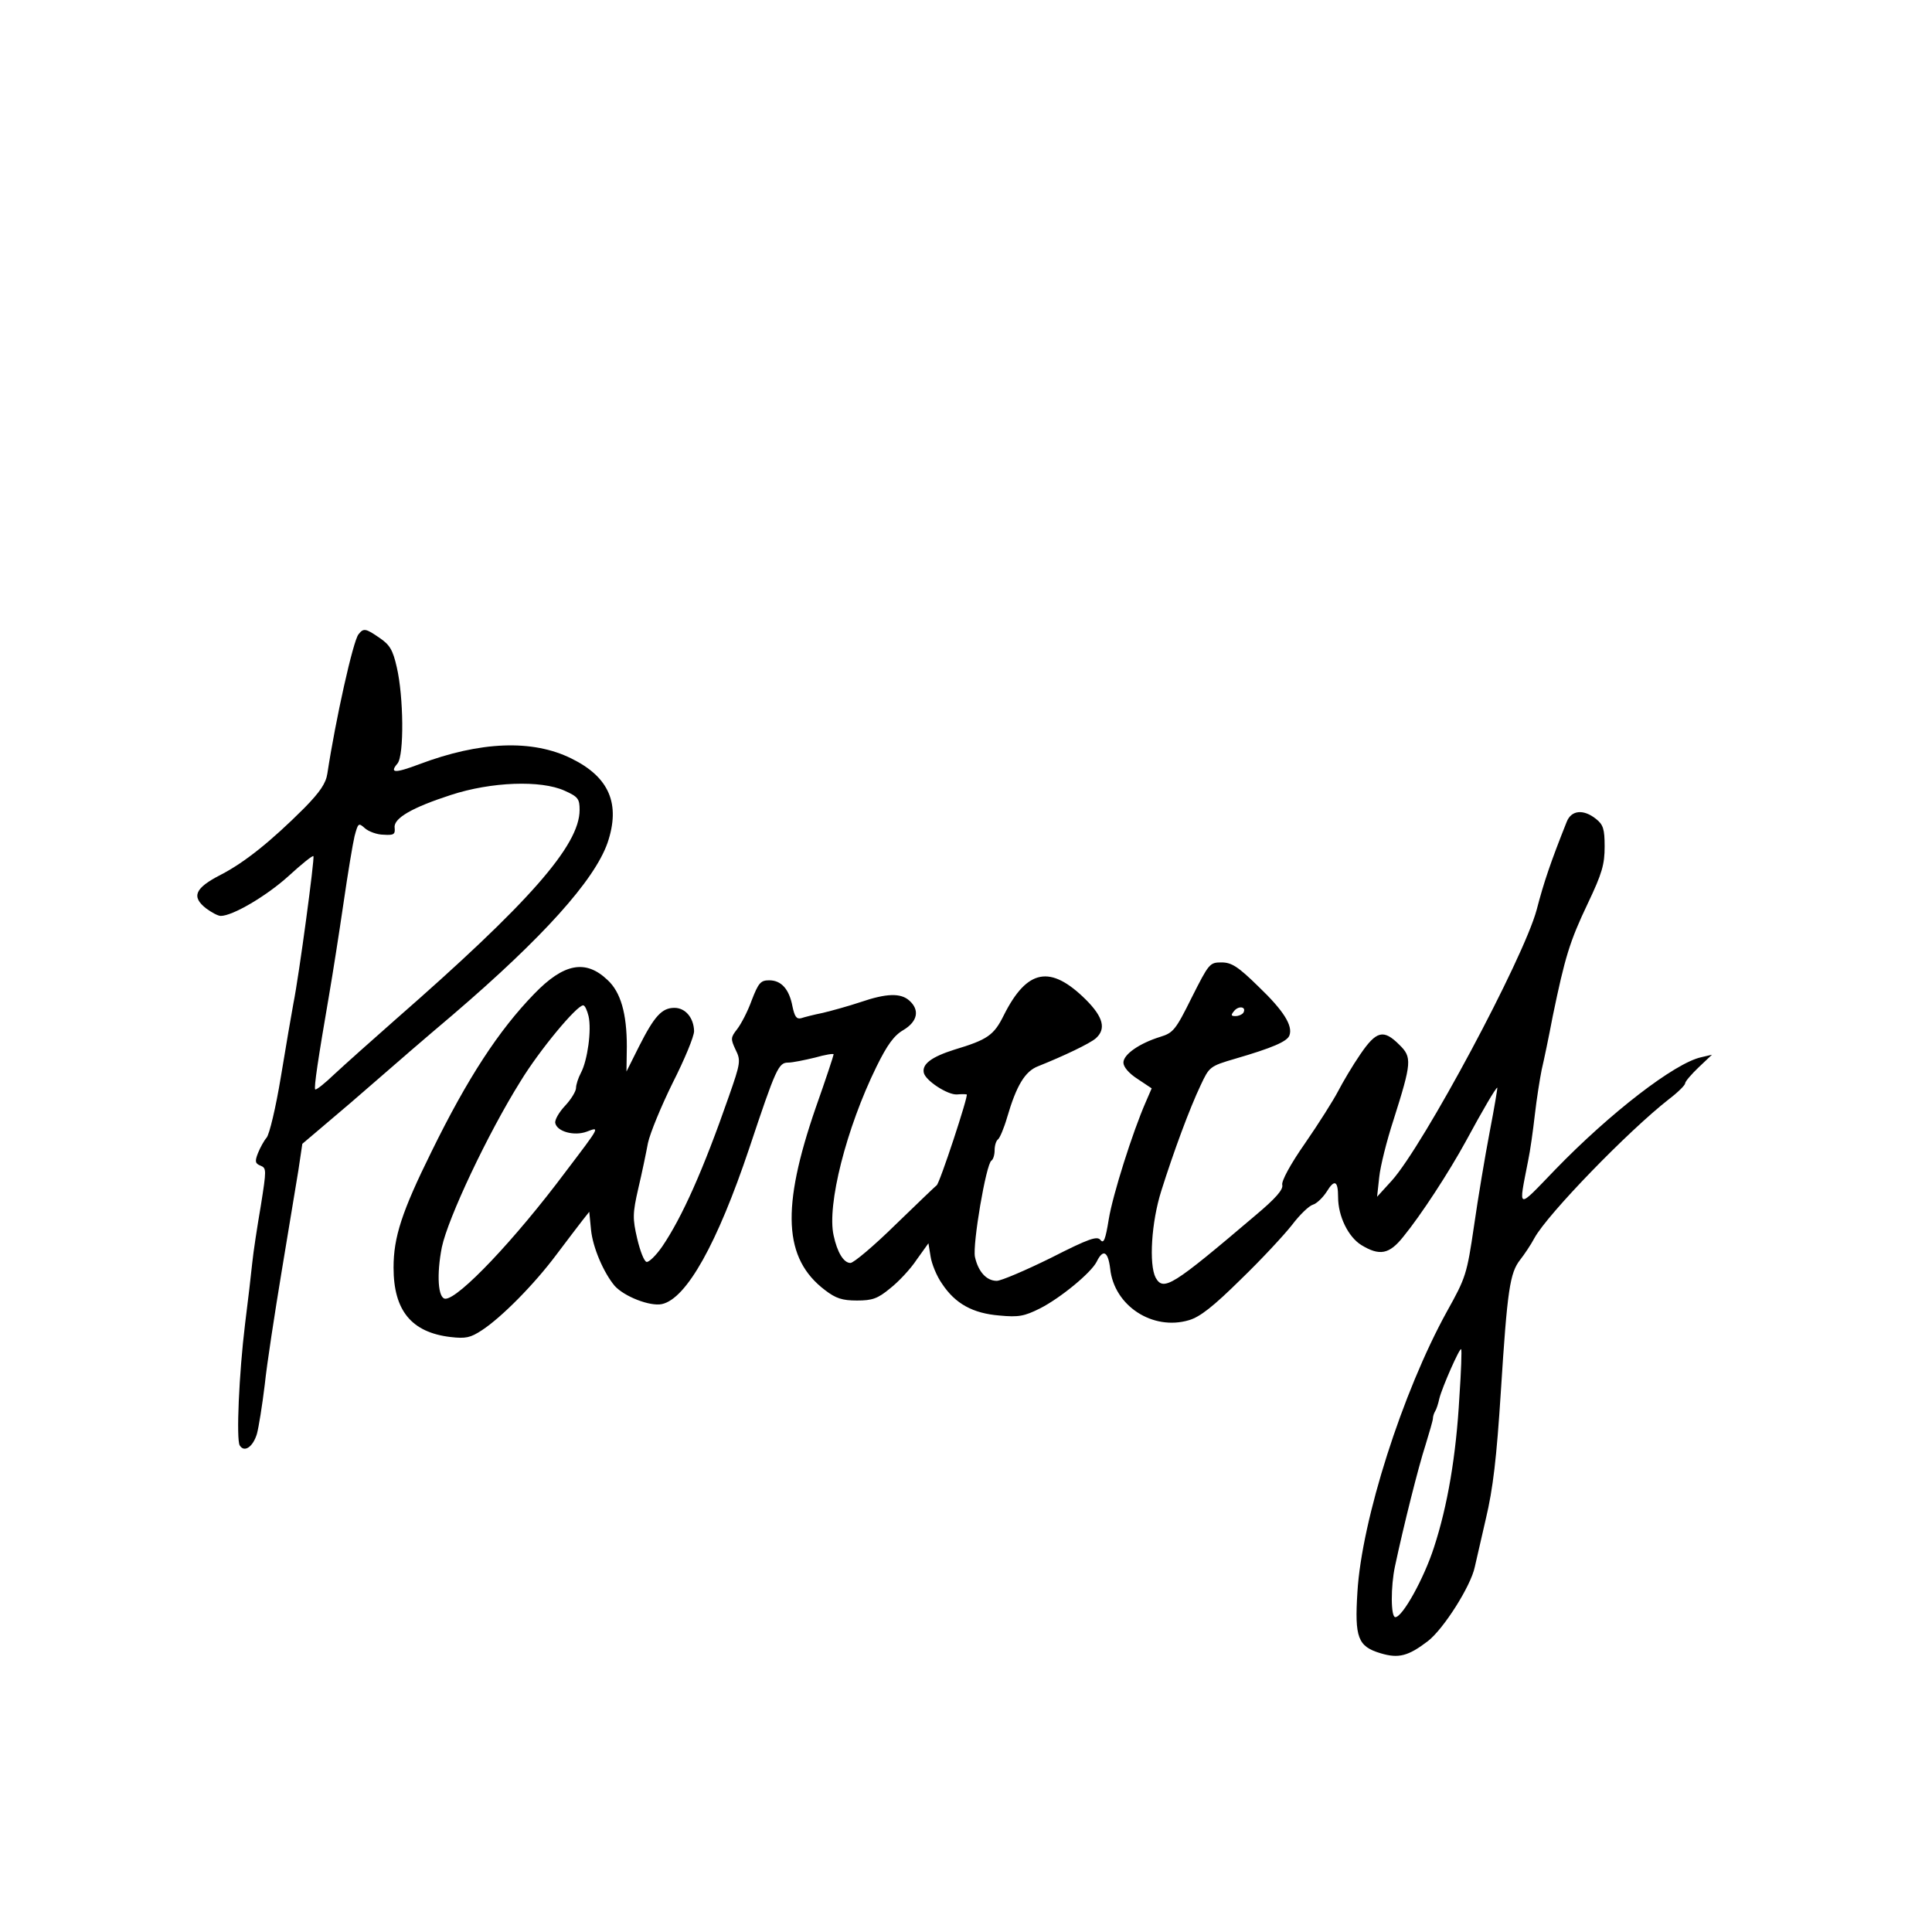 <?xml version="1.0" standalone="no"?>
<!DOCTYPE svg PUBLIC "-//W3C//DTD SVG 20010904//EN"
 "http://www.w3.org/TR/2001/REC-SVG-20010904/DTD/svg10.dtd">
<svg version="1.0" xmlns="http://www.w3.org/2000/svg"
 width="540pt" height="540pt" viewBox="0 0 540 540"
 preserveAspectRatio="xMidYMid meet">

<g transform="translate(0,540) scale(0.1,-0.1)"
fill="#000000" stroke="none">
<path d="M1002 3627 c-15 -18 -64 -238 -87 -389 -4 -27 -20 -51 -64 -96 -94
-94 -168 -153 -234 -187 -72 -37 -83 -61 -41 -94 15 -11 33 -21 41 -21 33 0
127 55 189 111 36 33 68 59 70 56 4 -4 -40 -333 -56 -412 -5 -27 -21 -120 -35
-205 -14 -85 -32 -161 -40 -170 -7 -8 -18 -28 -24 -43 -9 -23 -8 -29 7 -35 17
-7 17 -11 1 -112 -10 -58 -21 -130 -24 -160 -3 -30 -12 -107 -20 -170 -17
-139 -25 -323 -15 -340 13 -21 37 -4 48 32 5 18 15 80 22 138 6 58 28 200 47
315 19 116 40 243 47 284 l11 74 66 56 c37 31 100 85 141 121 41 36 137 119
214 184 251 215 395 375 432 480 37 109 5 184 -101 236 -109 54 -255 48 -425
-16 -69 -26 -84 -25 -61 2 19 23 17 188 -2 269 -11 49 -20 63 -48 82 -39 27
-45 28 -59 10z m576 -437 c38 -17 42 -23 42 -54 0 -99 -142 -260 -515 -586
-66 -58 -142 -126 -170 -152 -27 -26 -51 -45 -54 -43 -4 5 8 85 39 265 10 58
28 173 40 255 12 83 26 167 31 188 10 37 11 38 29 22 10 -9 34 -18 52 -18 29
-2 33 1 31 20 -3 26 49 56 157 91 113 37 252 42 318 12z"/>
<path d="M4379 3103 c-45 -113 -64 -169 -84 -246 -37 -137 -316 -658 -405
-757 l-41 -45 6 55 c3 30 21 102 40 160 51 161 52 175 16 210 -44 44 -64 39
-109 -27 -22 -32 -49 -78 -62 -103 -13 -25 -54 -90 -92 -145 -42 -60 -67 -107
-64 -117 3 -13 -19 -38 -75 -85 -233 -198 -257 -213 -279 -174 -19 37 -12 155
16 243 34 108 79 230 110 295 24 51 25 53 97 74 103 30 145 48 151 65 10 27
-16 69 -86 136 -58 57 -76 68 -104 68 -33 0 -35 -3 -83 -98 -45 -91 -52 -99
-88 -110 -58 -18 -103 -49 -103 -72 0 -12 15 -30 40 -46 l39 -26 -16 -37 c-37
-84 -93 -261 -104 -329 -9 -56 -14 -69 -23 -58 -9 12 -31 5 -139 -50 -71 -35
-139 -64 -151 -64 -29 0 -52 26 -61 67 -7 35 31 259 46 269 5 3 9 16 9 29 0
13 4 26 9 30 5 3 17 31 26 62 26 89 50 129 87 143 70 28 144 63 161 78 29 26
21 59 -28 108 -99 98 -164 86 -229 -43 -28 -57 -46 -69 -139 -97 -63 -20 -90
-40 -85 -64 4 -22 67 -63 93 -61 11 1 23 1 27 0 6 -1 -76 -250 -84 -254 -2 -1
-53 -50 -114 -109 -61 -60 -118 -108 -127 -108 -19 0 -37 30 -47 77 -19 84 35
299 120 472 30 61 49 87 75 102 40 24 46 56 17 82 -24 22 -64 21 -137 -4 -33
-11 -80 -24 -105 -30 -25 -5 -52 -12 -61 -15 -13 -3 -18 5 -24 33 -9 48 -31
73 -65 73 -24 0 -30 -7 -49 -56 -11 -31 -30 -67 -41 -81 -18 -23 -18 -27 -4
-57 15 -30 14 -37 -19 -131 -72 -207 -131 -338 -186 -419 -18 -26 -38 -45 -44
-43 -7 2 -18 31 -26 65 -13 56 -13 70 3 140 10 42 22 100 27 127 6 28 37 103
69 168 33 65 60 130 60 145 -1 37 -24 65 -55 65 -35 0 -56 -23 -99 -108 l-35
-70 1 70 c0 92 -17 152 -54 186 -61 58 -122 47 -205 -39 -99 -102 -186 -235
-287 -441 -83 -168 -106 -239 -106 -324 0 -120 50 -181 159 -194 43 -5 56 -2
88 19 55 36 146 128 208 211 30 40 63 83 73 96 l19 24 5 -51 c5 -49 35 -119
66 -156 27 -30 99 -58 132 -51 69 15 155 170 244 435 75 225 82 240 109 240
12 0 46 7 75 14 28 8 52 12 52 9 0 -3 -22 -70 -50 -149 -97 -281 -90 -422 26
-510 30 -23 48 -29 89 -29 43 0 58 5 93 34 23 18 57 54 74 80 l33 46 6 -37 c3
-20 17 -55 32 -76 37 -56 86 -83 161 -89 53 -5 69 -2 113 20 57 29 142 99 158
130 18 37 32 30 38 -19 11 -104 119 -174 220 -144 31 9 68 38 145 114 57 55
121 124 143 152 22 29 48 54 59 57 10 3 27 19 38 36 22 36 32 31 32 -15 0 -53
28 -111 65 -134 51 -31 78 -26 117 23 50 61 128 181 175 267 47 87 84 150 88
150 1 0 -8 -55 -21 -122 -13 -68 -33 -187 -44 -264 -20 -136 -23 -145 -76
-240 -124 -225 -238 -582 -250 -784 -8 -127 1 -152 65 -171 50 -15 77 -8 132
34 44 34 120 154 131 207 3 14 17 75 31 135 20 84 30 169 42 357 18 283 25
330 54 367 11 14 30 42 40 61 37 67 262 299 376 388 25 19 45 39 45 44 0 5 17
25 38 45 l37 35 -30 -7 c-74 -16 -255 -156 -408 -314 -109 -113 -103 -115 -76
24 6 28 14 86 19 130 5 44 14 100 19 125 6 25 20 92 31 150 34 164 47 208 98
315 40 84 47 109 47 159 0 49 -4 61 -24 77 -35 28 -69 25 -82 -8z m-2734 -543
c9 -39 -3 -124 -21 -158 -8 -15 -14 -34 -14 -43 0 -9 -14 -32 -30 -49 -17 -18
-30 -40 -28 -49 5 -24 53 -37 88 -24 37 14 39 17 -59 -112 -142 -190 -299
-355 -336 -355 -21 0 -25 68 -10 144 17 81 128 317 220 464 53 87 157 212 175
212 5 0 11 -14 15 -30z m1830 9 c-4 -5 -13 -9 -22 -9 -13 0 -13 3 -3 15 13 15
35 11 25 -6z m604 -1074 c-9 -163 -33 -304 -71 -420 -28 -87 -88 -195 -108
-195 -13 0 -13 86 -1 142 24 113 66 280 85 338 11 36 21 70 21 75 0 6 3 15 6
20 4 6 9 22 12 36 8 32 57 143 61 138 2 -2 0 -62 -5 -134z"/>
</g>
</svg>
